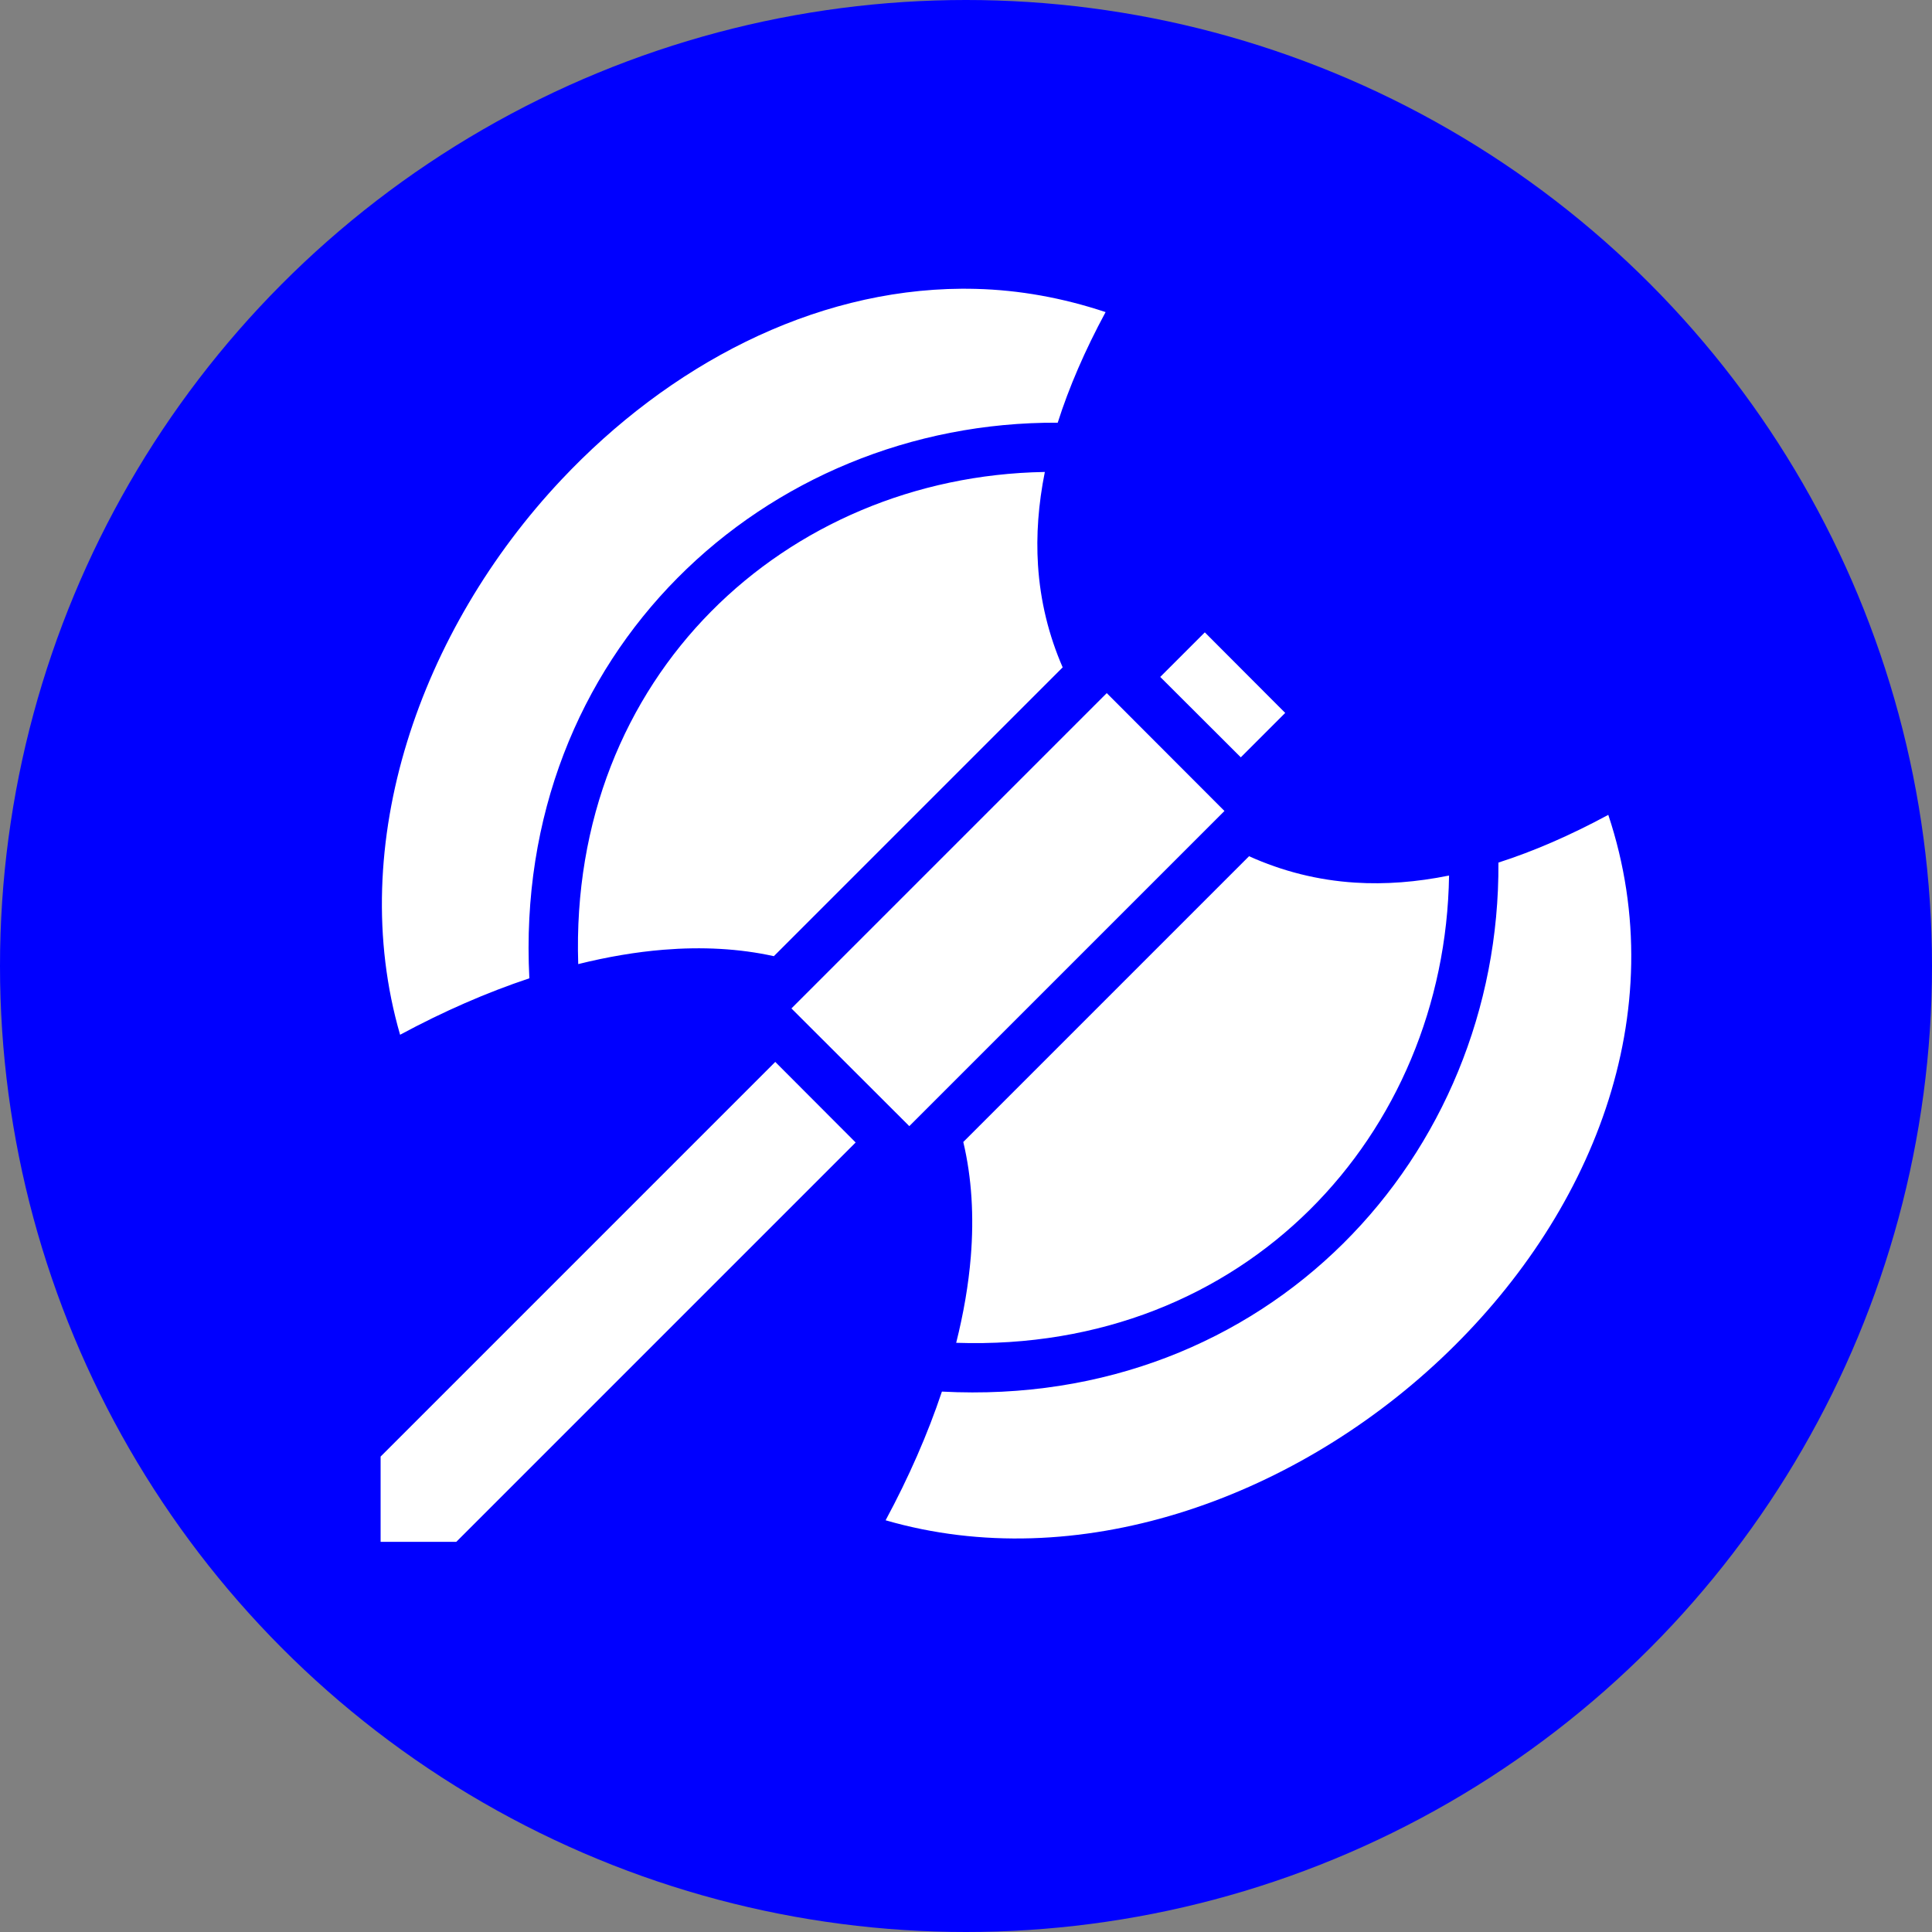 <svg xmlns="http://www.w3.org/2000/svg" viewBox="0 0 512 512" style="height: 512px; width: 512px;"><rect x="0" y="0" width="512" height="512" fill="#808080" stroke="none"/><circle cx="256" cy="256" r="256" fill="blue" fill-opacity="1"></circle><g class="" transform="translate(10,-14)" style=""><path d="M240.094 19.594c-56.69.364-110.882 29.054-151.594 72.344-53.428 56.81-81.948 137.907-61.03 210.093 16.33-8.797 32.757-15.987 48.936-21.374-6.327-123.16 89.247-210.922 200.03-210.344 4.255-13.365 10.268-27.308 18.127-41.874-16.323-5.43-32.736-8.36-48.97-8.782-1.833-.047-3.67-.074-5.5-.062zM271.28 88.97C173.724 90.715 91.367 166.07 94.907 275.28c10.986-2.73 21.788-4.582 32.28-5.436 14.59-1.187 28.69-.463 41.783 2.437L278.312 162.94c-5.26-12.1-8.473-25.024-9.344-38.75-.716-11.256.14-22.983 2.592-35.22-.093.002-.187 0-.28 0zm60.845 60.718l-16.875 16.875L345.75 197l16.813-16.813-30.438-30.5zm-37.125 23L175.625 292.063l44.625 44.562 119.313-119.313L295 172.688zm189.875 46.093c-14.466 7.808-28.318 13.807-41.594 18.064.75 111.013-87.243 206.8-210.686 200.28-5.39 16.104-12.552 32.462-21.313 48.72 72.19 20.922 153.313-7.6 210.126-61.03 57.045-53.65 88.516-130.72 63.47-206.033zm-136 15.657L240.687 342.625c3.23 13.563 4.086 28.245 2.844 43.47-.862 10.58-2.752 21.476-5.53 32.56 109.585 3.718 185.128-79.008 186.594-176.905-12.342 2.506-24.16 3.403-35.5 2.688-14.287-.9-27.698-4.347-40.22-10zM169.5 312.313L20.094 461.72V494H48.75l151.188-151.188-30.438-30.5z" fill="#fff" fill-opacity="1" transform="translate(76.8, 76.8) scale(0.7, 0.7) rotate(0, 256, 256) skewX(0) skewY(0)"></path></g></svg>